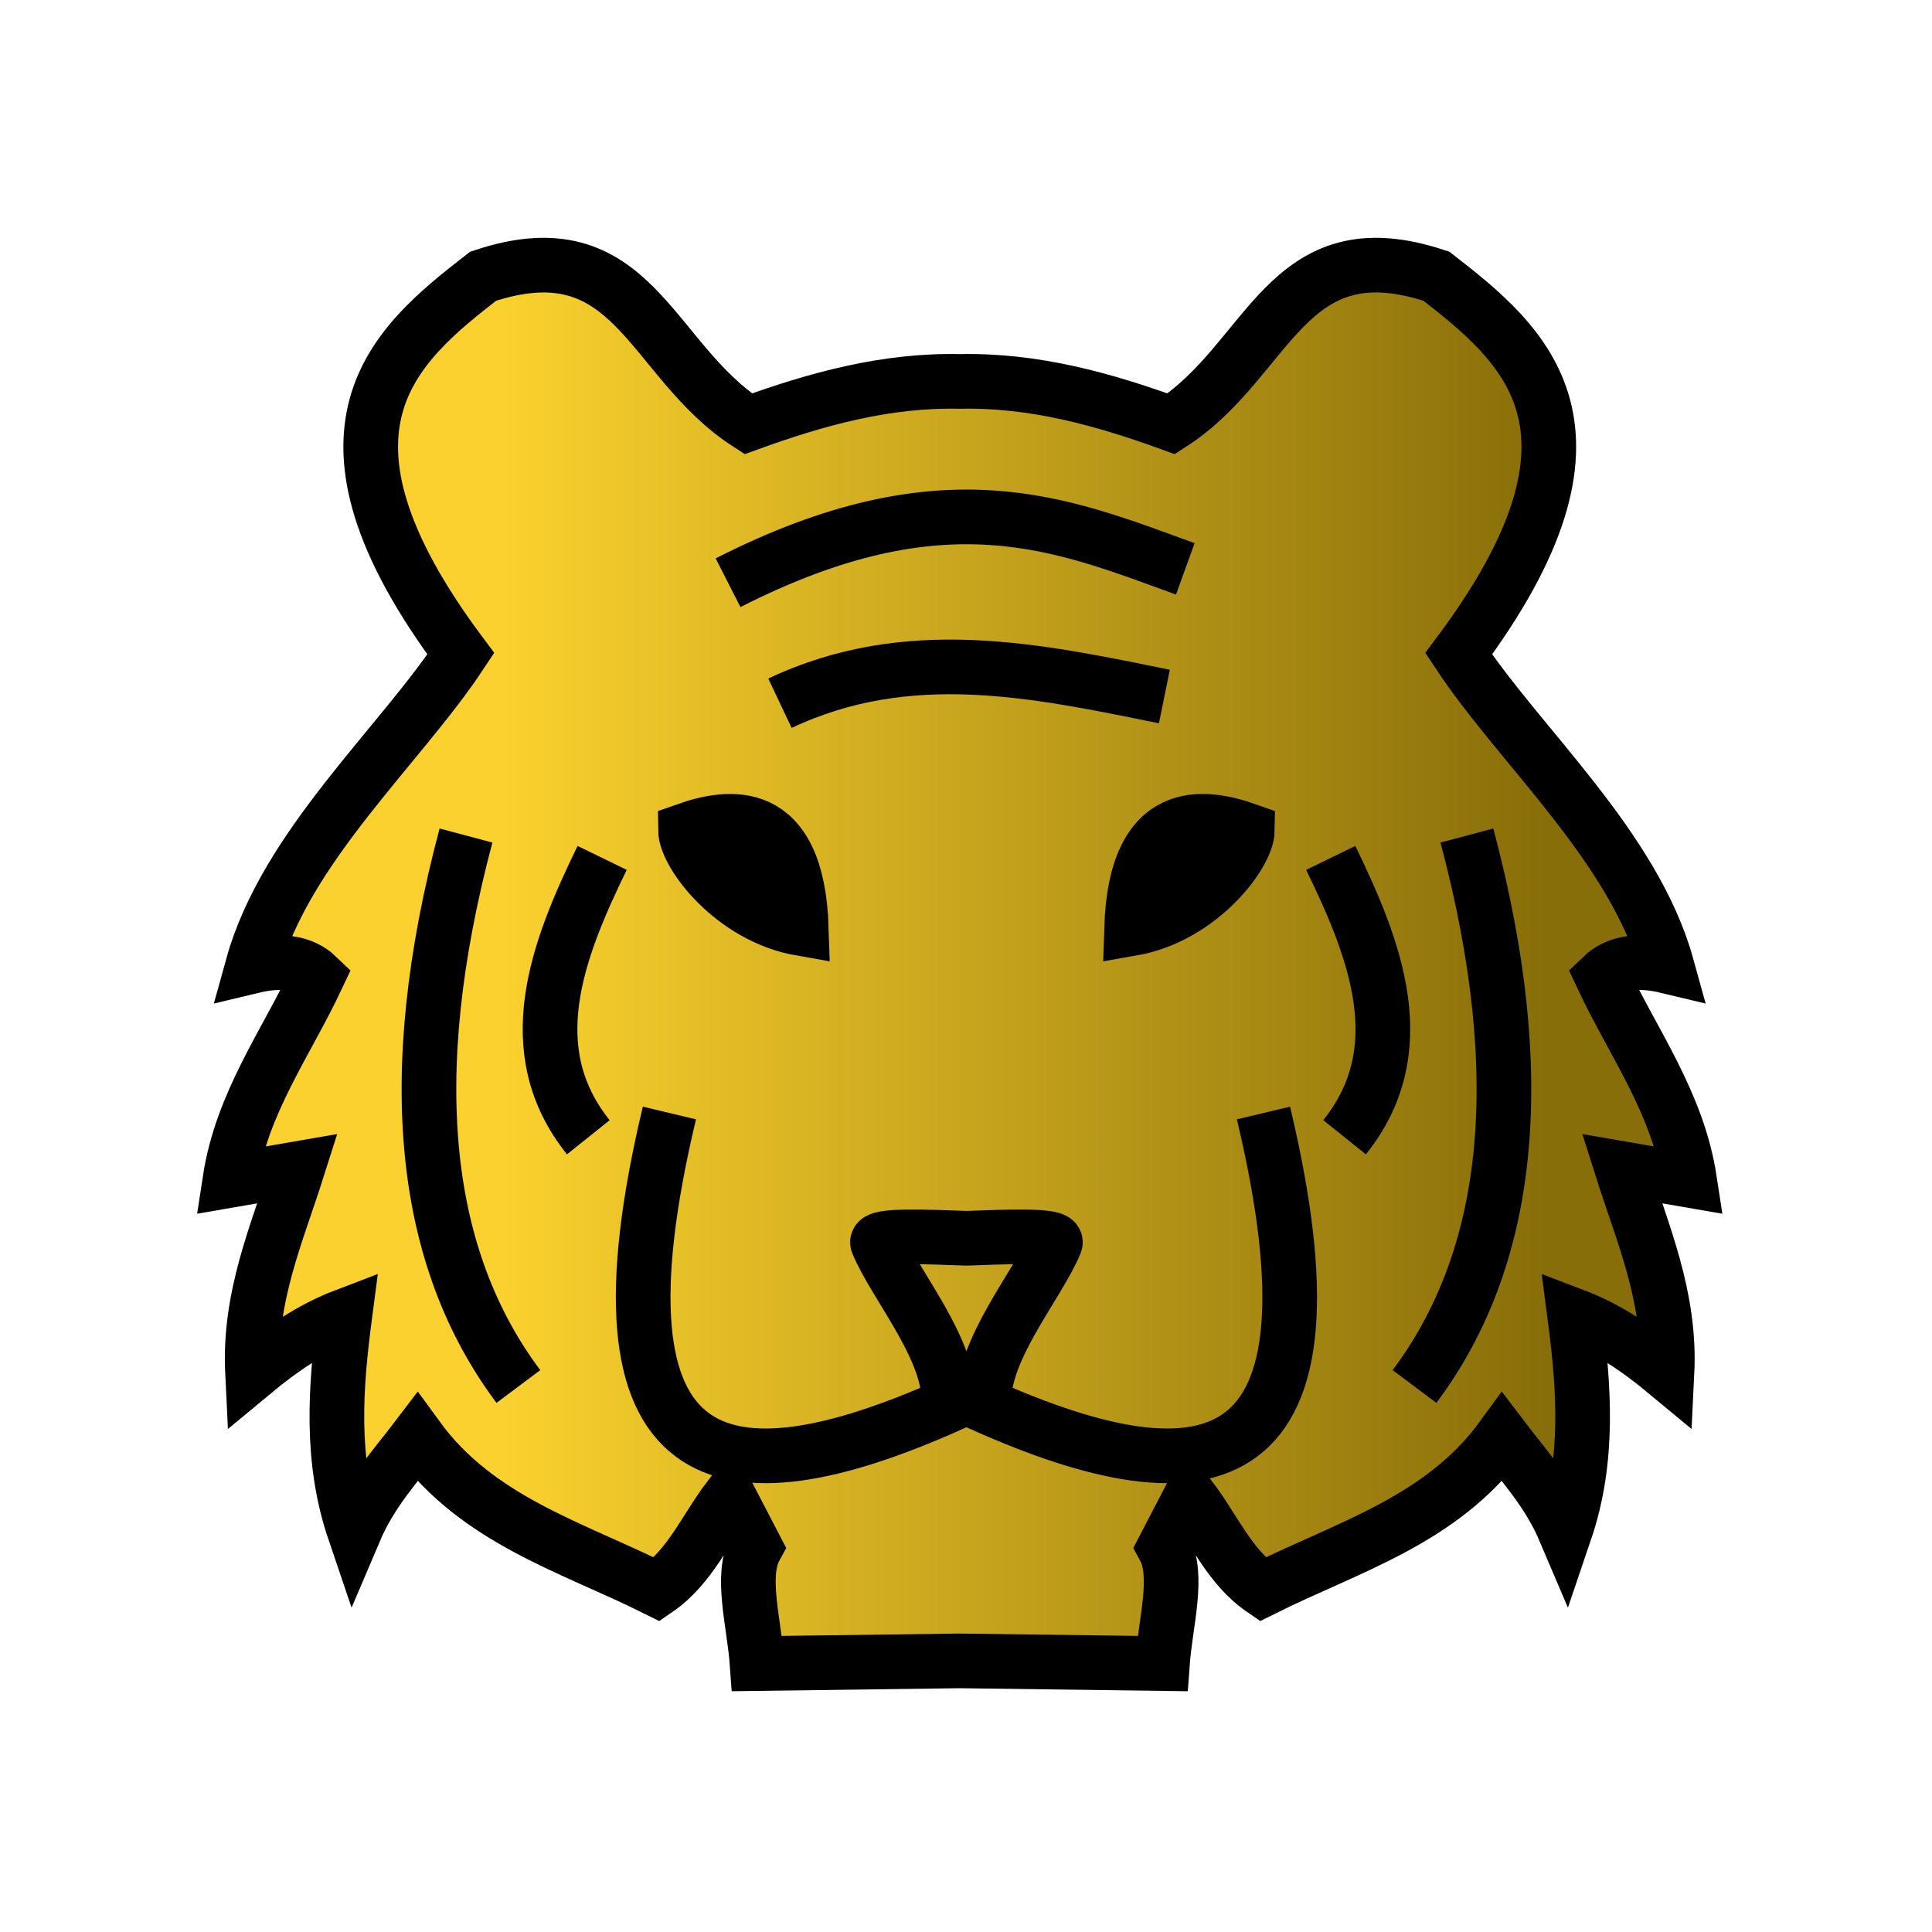 <?xml version="1.0" encoding="UTF-8" standalone="no"?>
<svg
   height="100mm"
   width="100mm"
   version="1.1"
   id="svg3"
   xml:space="preserve"
   xmlns:xlink="http://www.w3.org/1999/xlink"
   xmlns="http://www.w3.org/2000/svg"
   xmlns:svg="http://www.w3.org/2000/svg"><defs
     id="defs3"><linearGradient
       id="linearGradient24"><stop
         style="stop-color:#fad028;stop-opacity:1;"
         offset="0"
         id="stop24" /><stop
         style="stop-color:#856a02;stop-opacity:1;"
         offset="1"
         id="stop27" /></linearGradient><linearGradient
       xlink:href="#linearGradient24"
       id="linearGradient31"
       x1="2421.826"
       y1="586.859"
       x2="2638.72"
       y2="586.859"
       gradientUnits="userSpaceOnUse" /></defs><g
     id="g73"
     transform="matrix(0.943,0,0,0.943,-2186.006,-364.716)"><path
       style="fill:url(#linearGradient31);fill-opacity:0.973;stroke:#000000;stroke-width:11.339;stroke-dasharray:none;stroke-opacity:1"
       d="m 2517.242,465.89 c -15.354,-0.338 -29.741,3.658 -43.876,8.792 -20.686,-13.314 -23.677,-41.053 -54.998,-30.618 -18.311,14.198 -39.455,31.703 -4.63,78.323 -12.678,19.192 -36.342,40.013 -43.206,64.809 5.647,-1.355 10.282,-0.899 13.463,2.164 -6.492,13.845 -15.711,26.162 -18.168,42.266 l 14.038,-2.426 c -4.318,13.613 -10.124,26.584 -9.34,42.401 5.994,-4.976 12.254,-9.246 19.137,-11.868 -1.952,14.885 -3.054,29.771 2.006,44.664 3.431,-8.067 8.447,-13.399 13.045,-19.454 12.524,17.224 32.114,22.748 49.73,31.543 6.866,-4.718 10.084,-12.602 14.984,-19.027 l 5.395,10.379 c -3.154,5.771 -0.214,15.702 0.382,24.033 l 42.039,-0.554 42.039,0.554 c 0.596,-8.331 3.535,-18.262 0.382,-24.033 l 5.395,-10.379 c 4.899,6.425 8.117,14.309 14.984,19.027 17.616,-8.794 37.206,-14.319 49.73,-31.543 4.597,6.055 9.614,11.386 13.045,19.454 5.059,-14.892 3.957,-29.778 2.006,-44.664 6.884,2.622 13.144,6.892 19.137,11.868 0.784,-15.818 -5.022,-28.788 -9.34,-42.401 l 14.038,2.426 c -2.457,-16.103 -11.677,-28.421 -18.168,-42.266 3.181,-3.063 7.816,-3.519 13.463,-2.164 -6.864,-24.796 -30.527,-45.617 -43.206,-64.809 34.825,-46.62 13.681,-64.125 -4.63,-78.323 -31.321,-10.435 -34.312,17.304 -54.998,30.618 -14.134,-5.134 -28.522,-9.129 -43.876,-8.792 z"
       id="path101" /><path
       style="fill:none;stroke:#000000;stroke-width:11.339"
       d="m 2469.177,507.65 c 45.016,-22.923 69.51,-12.048 94.855,-2.881"
       id="path30" /><path
       style="fill:none;stroke:#000000;stroke-width:11.339"
       d="m 2479.946,532.649 c 26.583,-12.572 53.166,-6.797 79.749,-1.391"
       id="path31" /><g
       id="g36"><path
         style="fill:#000000;fill-opacity:1;stroke:#000000;stroke-width:11.339"
         d="m 2484.38,579.416 c -0.805,-25.843 -15.133,-23.562 -24.036,-20.408 0.058,4.861 9.734,17.92 24.036,20.408 z m 68.501,0 c 0.805,-25.843 15.133,-23.562 24.036,-20.408 -0.058,4.861 -9.734,17.92 -24.036,20.408 z"
         id="path32" /><path
         style="fill:none;stroke:#000000;stroke-width:11.339"
         d="m 2443.058,564.736 c -9.399,19.29 -17.328,39.907 -2.872,57.955 m 154.017,-57.955 c 9.399,19.29 17.328,39.907 2.872,57.955"
         id="path33" /><path
         style="fill:none;stroke:#000000;stroke-width:11.339"
         d="m 2414.808,560.094 c -13.442,50.532 -8.873,87.944 10.872,114.301 m 196.773,-114.301 c 13.442,50.532 8.873,87.944 -10.872,114.301"
         id="path34" /><path
         style="fill:none;stroke:#000000;stroke-width:11.339"
         d="m 2457.01,617.656 c -18.151,76.107 11.126,81.443 57.916,60.647 0.892,-11.137 -11.212,-25.049 -14.726,-33.682 -0.755,-1.855 11.591,-1.194 18.43,-0.977 6.84,-0.217 19.185,-0.878 18.43,0.977 -3.514,8.633 -15.618,22.545 -14.726,33.682 46.79,20.796 76.067,15.46 57.916,-60.647"
         id="path35" /></g></g></svg>
